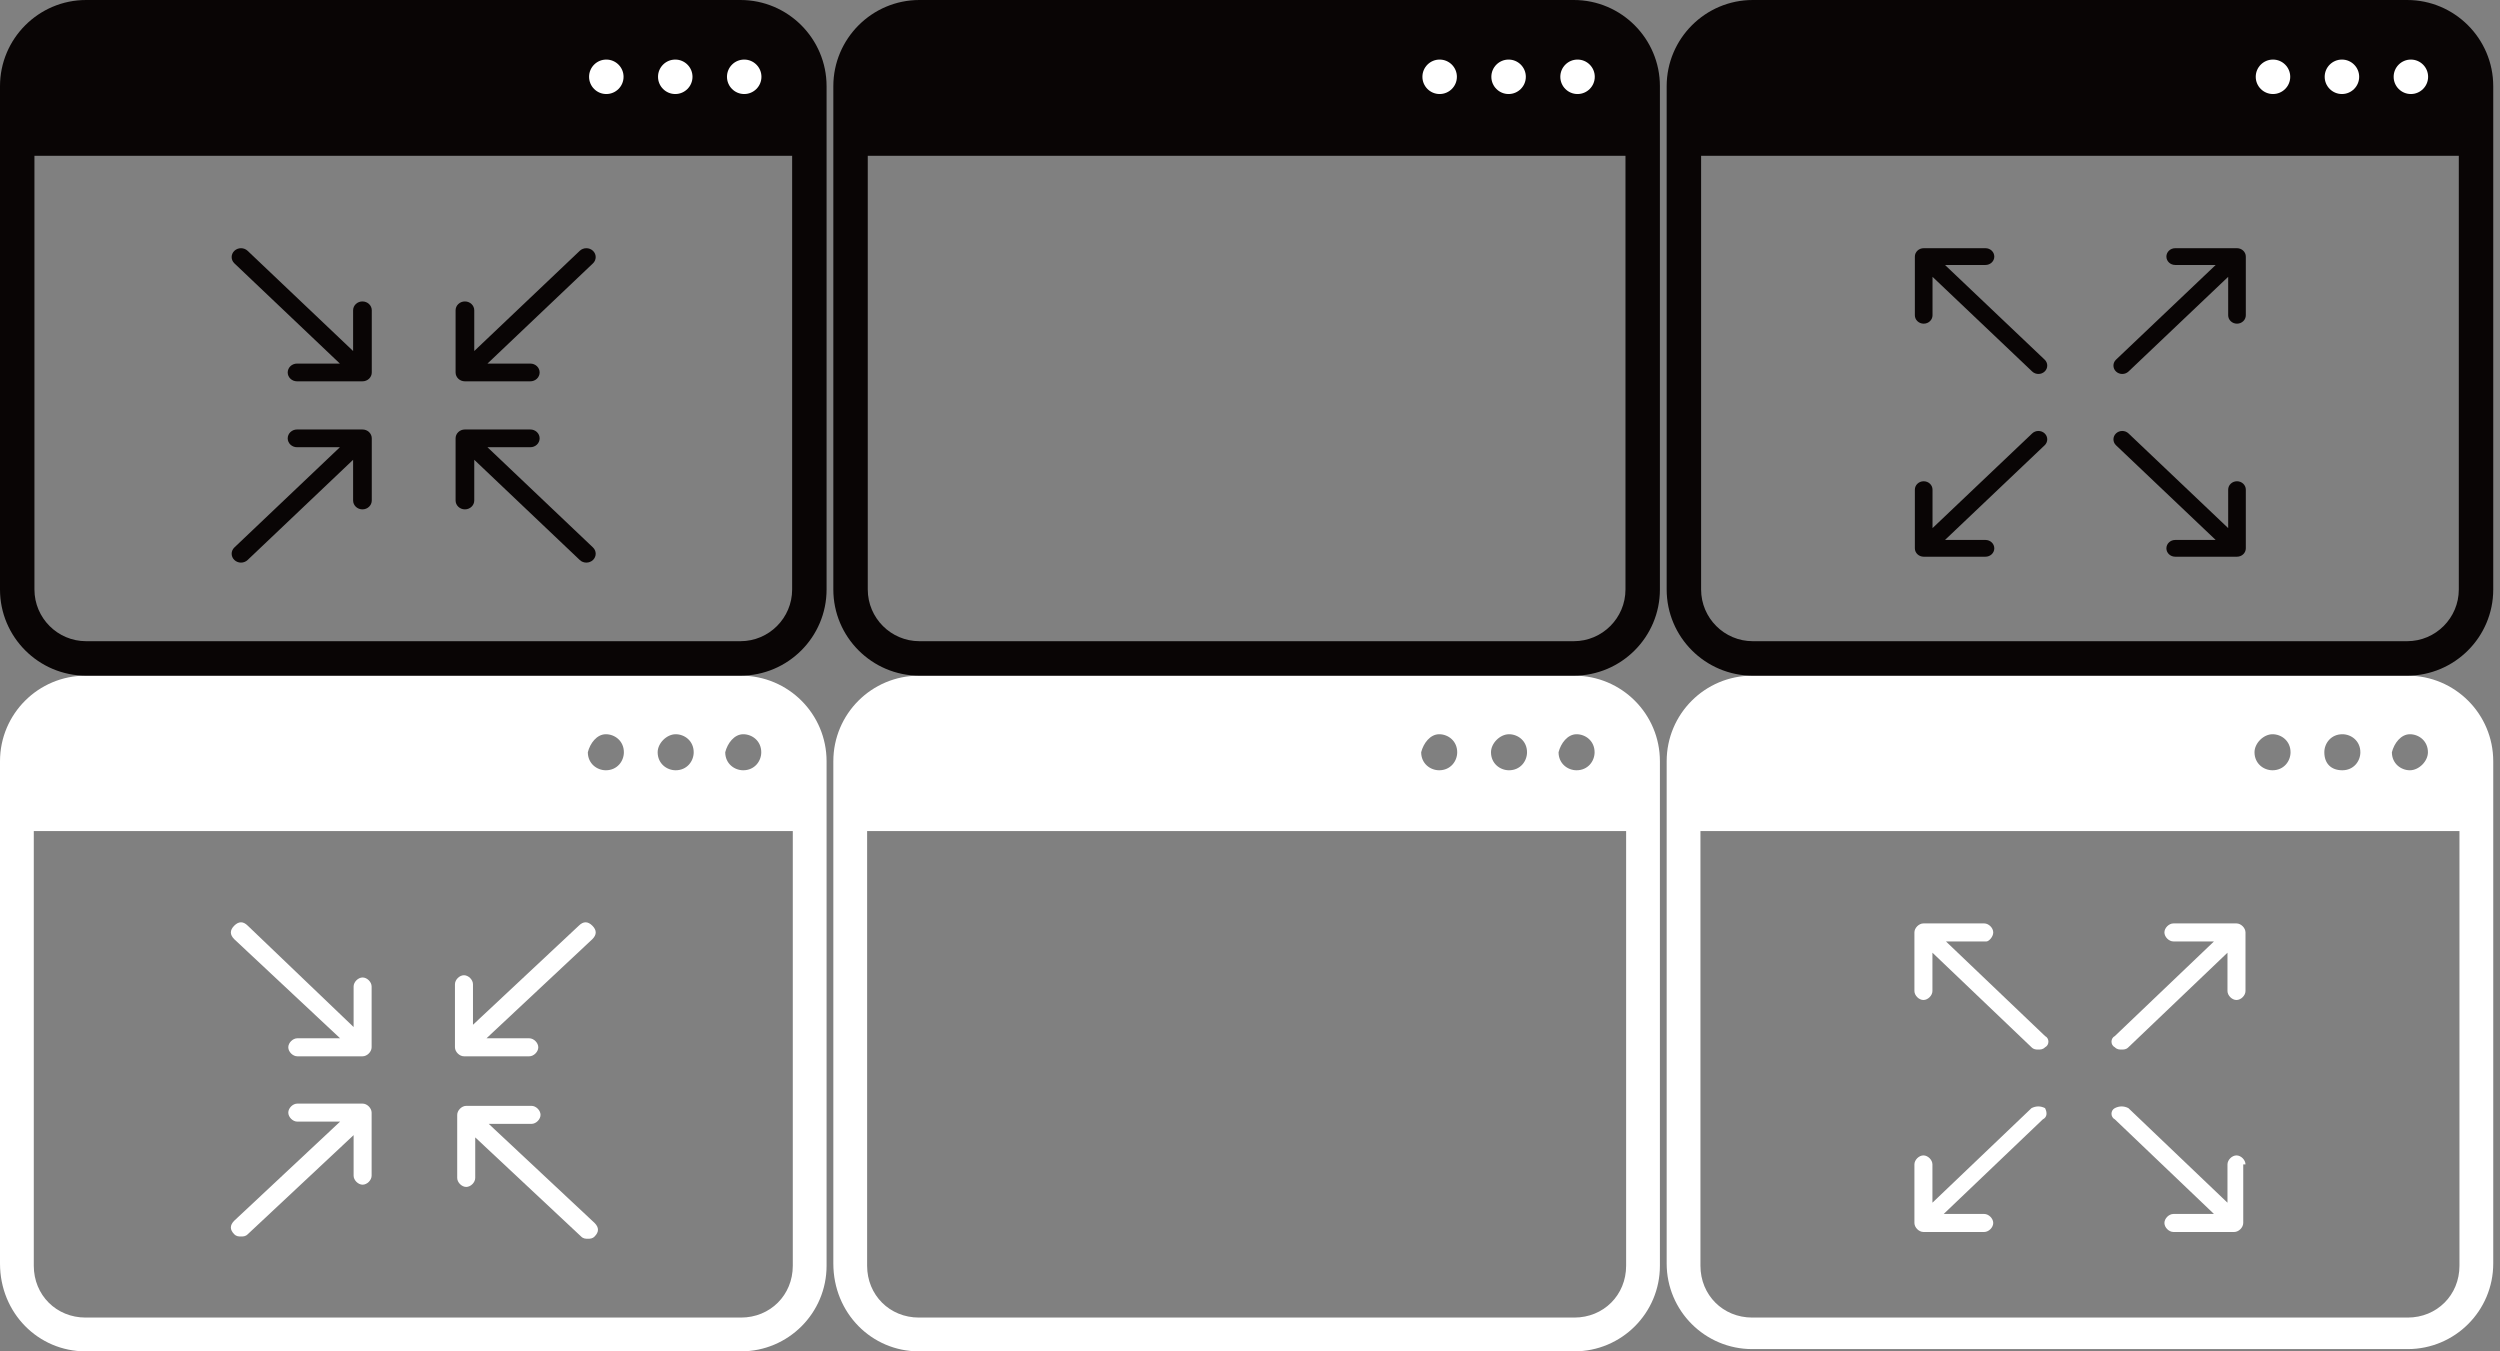 <svg width="111" height="60" viewBox="0 0 111 60" fill="none" xmlns="http://www.w3.org/2000/svg">
<rect x="0" y="0" width="111" height="60" fill="#808080" stroke="none"/>
<path d="M106.9 30H77.8C75.7 30 74 31.7 74 33.8C74 35.9 74 56.1 74 56.1C74 58.2 75.7 59.9 77.8 59.9H106.9C109 59.9 110.7 58.2 110.7 56.1V33.8C110.7 31.7 109 30 106.9 30ZM107 32.6C107.4 32.6 107.8 32.9 107.8 33.4C107.8 33.8 107.4 34.2 107 34.2C106.6 34.2 106.2 33.9 106.2 33.4C106.3 33 106.6 32.6 107 32.6ZM104 32.6C104.4 32.6 104.8 32.9 104.8 33.4C104.8 33.8 104.5 34.2 104 34.2C103.5 34.2 103.2 33.9 103.2 33.4C103.2 33 103.5 32.6 104 32.6ZM100.9 32.6C101.3 32.6 101.7 32.9 101.7 33.4C101.7 33.8 101.4 34.2 100.9 34.2C100.5 34.2 100.1 33.9 100.1 33.4C100.1 33 100.5 32.6 100.9 32.6ZM109.2 56.2C109.2 57.5 108.2 58.5 106.9 58.5H77.8C76.5 58.5 75.5 57.5 75.5 56.2V36.9H109.2V56.2Z" fill="white"/>
<path d="M99.7 51.7C99.7 51.5 99.5 51.3 99.3 51.3C99.1 51.3 98.9 51.5 98.9 51.7V53.4L94.5 49.2C94.3 49.1 94.1 49.1 93.9 49.2C93.7 49.3 93.7 49.6 93.9 49.7L98.3 53.9H96.5C96.3 53.9 96.1 54.1 96.1 54.3C96.1 54.5 96.3 54.7 96.5 54.7H99.2C99.4 54.7 99.6 54.5 99.6 54.3V51.7H99.7Z" fill="white"/>
<path d="M88.5 41.4C88.5 41.2 88.3 41 88.1 41H85.4C85.2 41 85 41.2 85 41.4V44C85 44.2 85.2 44.4 85.4 44.4C85.6 44.4 85.8 44.2 85.8 44V42.3L90.2 46.5C90.3 46.6 90.4 46.6 90.5 46.6C90.6 46.6 90.7 46.6 90.8 46.5C91 46.4 91 46.1 90.8 46L86.4 41.8H88.2C88.3 41.8 88.5 41.6 88.5 41.4Z" fill="white"/>
<path d="M90.8 49.2C90.6 49.1 90.4 49.1 90.2 49.2L85.8 53.4V51.7C85.8 51.5 85.6 51.3 85.4 51.3C85.2 51.3 85 51.5 85 51.7V54.3C85 54.5 85.2 54.7 85.4 54.7H88.1C88.3 54.7 88.5 54.5 88.5 54.3C88.5 54.1 88.3 53.9 88.1 53.9H86.3L90.7 49.7C90.9 49.6 90.9 49.4 90.8 49.2Z" fill="white"/>
<path d="M99.3 44.4C99.5 44.4 99.7 44.2 99.7 44V41.4C99.7 41.2 99.5 41 99.3 41H96.5C96.3 41 96.1 41.2 96.1 41.4C96.1 41.6 96.3 41.8 96.5 41.8H98.3L93.9 46C93.7 46.1 93.7 46.4 93.9 46.5C94 46.6 94.1 46.6 94.2 46.6C94.3 46.6 94.4 46.6 94.5 46.5L98.9 42.3V44C98.9 44.2 99.1 44.4 99.3 44.4Z" fill="white"/>
<path d="M69.9 30H40.8C38.7 30 37 31.7 37 33.8C37 35.9 37 56.1 37 56.1C37 58.3 38.7 60 40.8 60H69.9C72 60 73.7 58.3 73.7 56.2V33.8C73.7 31.7 72 30 69.9 30ZM70 32.6C70.4 32.6 70.8 32.9 70.8 33.4C70.8 33.8 70.5 34.2 70 34.2C69.6 34.2 69.2 33.9 69.2 33.4C69.3 33 69.6 32.6 70 32.6ZM67 32.6C67.4 32.6 67.8 32.9 67.8 33.4C67.8 33.8 67.5 34.2 67 34.2C66.6 34.2 66.2 33.9 66.2 33.4C66.2 33 66.6 32.6 67 32.6ZM63.9 32.6C64.3 32.6 64.7 32.9 64.7 33.4C64.7 33.8 64.4 34.2 63.9 34.2C63.5 34.2 63.1 33.9 63.1 33.4C63.2 33 63.5 32.6 63.9 32.6ZM72.2 56.2C72.2 57.5 71.2 58.5 69.9 58.5H40.8C39.5 58.5 38.5 57.5 38.5 56.2V36.9H72.2V56.2Z" fill="white"/>
<path d="M32.9 30H3.8C1.7 30 0 31.7 0 33.8C0 35.9 0 56.1 0 56.1C0 58.3 1.7 60 3.8 60H32.9C35 60 36.7 58.3 36.7 56.2V33.8C36.7 31.7 35 30 32.9 30ZM33 32.6C33.4 32.6 33.8 32.9 33.8 33.4C33.8 33.8 33.5 34.2 33 34.2C32.6 34.2 32.2 33.9 32.2 33.4C32.3 33 32.6 32.6 33 32.6ZM30 32.6C30.4 32.6 30.8 32.9 30.8 33.4C30.8 33.8 30.5 34.2 30 34.2C29.6 34.2 29.2 33.9 29.2 33.4C29.2 33 29.6 32.6 30 32.6ZM26.9 32.6C27.3 32.6 27.7 32.9 27.7 33.4C27.7 33.8 27.4 34.2 26.9 34.2C26.5 34.2 26.1 33.9 26.1 33.4C26.2 33 26.5 32.6 26.9 32.6ZM35.2 56.2C35.2 57.5 34.2 58.5 32.9 58.5H3.8C2.5 58.5 1.5 57.5 1.5 56.2V36.9H35.2V56.2Z" fill="white"/>
<path d="M16.5 43.8C16.5 43.6 16.3 43.4 16.1 43.4C15.9 43.4 15.7 43.6 15.7 43.8V45.6L11 41.1C10.8 40.9 10.6 40.9 10.4 41.1C10.2 41.3 10.2 41.5 10.4 41.7L15.1 46.1H13.2C13 46.1 12.8 46.3 12.8 46.5C12.8 46.7 13 46.9 13.2 46.9H16.1C16.3 46.9 16.5 46.7 16.5 46.5V43.8Z" fill="white"/>
<path d="M24 49.5C24 49.3 23.8 49.1 23.6 49.1H20.7C20.5 49.1 20.3 49.3 20.3 49.5V52.3C20.3 52.5 20.5 52.7 20.7 52.7C20.9 52.7 21.1 52.5 21.1 52.3V50.5L25.8 54.9C25.9 55 26 55 26.1 55C26.2 55 26.3 55 26.4 54.9C26.6 54.7 26.6 54.5 26.4 54.3L21.7 49.9H23.6C23.8 49.9 24 49.7 24 49.5Z" fill="white"/>
<path d="M26.3 41.1C26.1 40.9 25.9 40.9 25.7 41.1L21 45.5V43.7C21 43.5 20.8 43.3 20.6 43.3C20.4 43.3 20.2 43.5 20.2 43.7V46.5C20.2 46.7 20.4 46.9 20.6 46.9H23.5C23.7 46.9 23.9 46.7 23.9 46.5C23.9 46.3 23.7 46.1 23.5 46.1H21.6L26.3 41.7C26.5 41.5 26.5 41.3 26.3 41.1Z" fill="white"/>
<path d="M16.1 52.6C16.3 52.6 16.5 52.4 16.5 52.2V49.4C16.5 49.2 16.3 49 16.1 49H13.2C13 49 12.8 49.2 12.8 49.4C12.8 49.6 13 49.8 13.2 49.8H15.1L10.4 54.2C10.2 54.4 10.2 54.6 10.4 54.8C10.5 54.9 10.6 54.9 10.7 54.9C10.8 54.9 10.9 54.9 11 54.8L15.7 50.4V52.2C15.7 52.4 15.9 52.6 16.1 52.6Z" fill="white"/>
<path d="M106.877 0H77.823C75.716 0 74 1.717 74 3.827C74 5.936 74 26.174 74 26.174C74 28.283 75.716 30 77.823 30H106.877C108.984 30 110.7 28.283 110.7 26.174V3.827C110.7 1.717 108.984 0 106.877 0ZM109.171 26.174C109.171 27.439 108.142 28.469 106.877 28.469H77.823C76.558 28.469 75.529 27.439 75.529 26.174V6.918H109.171V26.174Z" fill="#090505"/>
<path d="M107.043 2.645C107.465 2.645 107.808 2.988 107.808 3.41C107.808 3.832 107.465 4.175 107.043 4.175C106.62 4.175 106.278 3.832 106.278 3.41C106.278 2.988 106.62 2.645 107.043 2.645ZM103.982 2.645C104.404 2.645 104.747 2.988 104.747 3.41C104.747 3.832 104.404 4.175 103.982 4.175C103.559 4.175 103.216 3.832 103.216 3.41C103.216 2.988 103.559 2.645 103.982 2.645ZM100.92 2.645C101.343 2.645 101.686 2.988 101.686 3.41C101.686 3.832 101.343 4.175 100.92 4.175C100.498 4.175 100.155 3.832 100.155 3.41C100.155 2.988 100.498 2.645 100.92 2.645Z" fill="white"/>
<path d="M99.714 21.74C99.714 21.535 99.539 21.368 99.322 21.368C99.106 21.368 98.931 21.535 98.931 21.74V23.448L94.506 19.244C94.353 19.098 94.105 19.098 93.951 19.244C93.799 19.389 93.799 19.625 93.951 19.77L98.376 23.974H96.58C96.363 23.974 96.188 24.14 96.188 24.346C96.188 24.552 96.363 24.718 96.58 24.718H99.322C99.539 24.718 99.714 24.552 99.714 24.346V21.74Z" fill="#090505"/>
<path d="M88.547 11.393C88.547 11.187 88.372 11.02 88.155 11.02H85.412C85.196 11.02 85.02 11.187 85.02 11.393V13.998C85.02 14.204 85.196 14.371 85.412 14.371C85.629 14.371 85.804 14.204 85.804 13.998V12.291L90.229 16.495C90.306 16.568 90.406 16.604 90.506 16.604C90.606 16.604 90.707 16.568 90.783 16.495C90.936 16.35 90.936 16.114 90.783 15.969L86.358 11.765H88.155C88.372 11.765 88.547 11.598 88.547 11.393Z" fill="#090505"/>
<path d="M90.783 19.244C90.63 19.098 90.382 19.098 90.229 19.244L85.804 23.448V21.74C85.804 21.535 85.629 21.368 85.412 21.368C85.196 21.368 85.02 21.535 85.02 21.74V24.346C85.02 24.552 85.196 24.718 85.412 24.718H88.155C88.372 24.718 88.547 24.552 88.547 24.346C88.547 24.14 88.372 23.974 88.155 23.974H86.358L90.783 19.77C90.936 19.625 90.936 19.389 90.783 19.244Z" fill="#090505"/>
<path d="M99.322 14.371C99.539 14.371 99.714 14.204 99.714 13.998V11.393C99.714 11.187 99.539 11.02 99.322 11.02H96.58C96.363 11.02 96.188 11.187 96.188 11.393C96.188 11.598 96.363 11.765 96.58 11.765H98.376L93.951 15.969C93.799 16.114 93.799 16.35 93.951 16.495C94.028 16.568 94.128 16.604 94.228 16.604C94.329 16.604 94.429 16.568 94.506 16.495L98.931 12.291V13.998C98.931 14.204 99.106 14.371 99.322 14.371Z" fill="#090505"/>
<path d="M69.877 0H40.823C38.716 0 37 1.717 37 3.827C37 5.936 37 26.174 37 26.174C37 28.283 38.716 30 40.823 30H69.877C71.984 30 73.7 28.283 73.7 26.174V3.827C73.7 1.717 71.984 0 69.877 0ZM72.171 26.174C72.171 27.439 71.142 28.469 69.877 28.469H40.823C39.558 28.469 38.529 27.439 38.529 26.174V6.918H72.171V26.174Z" fill="#090505"/>
<path d="M70.043 2.645C70.465 2.645 70.808 2.988 70.808 3.41C70.808 3.832 70.465 4.175 70.043 4.175C69.62 4.175 69.278 3.832 69.278 3.41C69.278 2.988 69.62 2.645 70.043 2.645ZM66.982 2.645C67.404 2.645 67.747 2.988 67.747 3.41C67.747 3.832 67.404 4.175 66.982 4.175C66.559 4.175 66.216 3.832 66.216 3.41C66.216 2.988 66.559 2.645 66.982 2.645ZM63.92 2.645C64.343 2.645 64.686 2.988 64.686 3.41C64.686 3.832 64.343 4.175 63.92 4.175C63.498 4.175 63.155 3.832 63.155 3.41C63.155 2.988 63.498 2.645 63.92 2.645Z" fill="white"/>
<path d="M32.877 0H3.823C1.716 0 0 1.717 0 3.827C0 5.936 0 26.174 0 26.174C0 28.283 1.716 30 3.823 30H32.877C34.984 30 36.7 28.283 36.7 26.174V3.827C36.7 1.717 34.984 0 32.877 0ZM35.171 26.174C35.171 27.439 34.142 28.469 32.877 28.469H3.823C2.558 28.469 1.529 27.439 1.529 26.174V6.918H35.171V26.174Z" fill="#090505"/>
<path d="M33.043 2.645C33.465 2.645 33.808 2.988 33.808 3.41C33.808 3.832 33.465 4.175 33.043 4.175C32.62 4.175 32.278 3.832 32.278 3.41C32.278 2.988 32.62 2.645 33.043 2.645ZM29.982 2.645C30.404 2.645 30.747 2.988 30.747 3.41C30.747 3.832 30.404 4.175 29.982 4.175C29.559 4.175 29.216 3.832 29.216 3.41C29.216 2.988 29.559 2.645 29.982 2.645ZM26.92 2.645C27.343 2.645 27.686 2.988 27.686 3.41C27.686 3.832 27.343 4.175 26.92 4.175C26.498 4.175 26.155 3.832 26.155 3.41C26.155 2.988 26.498 2.645 26.92 2.645Z" fill="white"/>
<path d="M16.507 13.778C16.507 13.561 16.322 13.384 16.092 13.384C15.863 13.384 15.678 13.561 15.678 13.778V15.585L10.994 11.136C10.832 10.982 10.569 10.982 10.407 11.136C10.245 11.29 10.245 11.539 10.407 11.693L15.091 16.143H13.189C12.96 16.143 12.774 16.319 12.774 16.537C12.774 16.755 12.96 16.931 13.189 16.931H16.092C16.322 16.931 16.507 16.755 16.507 16.537V13.778Z" fill="#090505"/>
<path d="M23.96 19.463C23.96 19.245 23.775 19.069 23.546 19.069H20.642C20.413 19.069 20.228 19.245 20.228 19.463V22.221C20.228 22.439 20.413 22.616 20.642 22.616C20.872 22.616 21.057 22.439 21.057 22.221V20.415L25.741 24.864C25.822 24.941 25.928 24.98 26.034 24.98C26.14 24.98 26.247 24.941 26.328 24.864C26.489 24.71 26.489 24.461 26.328 24.307L21.644 19.857H23.546C23.775 19.857 23.96 19.681 23.96 19.463Z" fill="#090505"/>
<path d="M26.328 11.136C26.166 10.982 25.903 10.982 25.741 11.136L21.057 15.585V13.778C21.057 13.561 20.872 13.384 20.642 13.384C20.413 13.384 20.228 13.561 20.228 13.778V16.537C20.228 16.754 20.413 16.931 20.642 16.931H23.546C23.775 16.931 23.96 16.754 23.96 16.537C23.96 16.319 23.775 16.143 23.546 16.143H21.644L26.328 11.693C26.489 11.539 26.489 11.29 26.328 11.136Z" fill="#090505"/>
<path d="M16.092 22.616C16.322 22.616 16.507 22.439 16.507 22.221V19.463C16.507 19.245 16.322 19.069 16.092 19.069H13.189C12.96 19.069 12.774 19.245 12.774 19.463C12.774 19.681 12.96 19.857 13.189 19.857H15.091L10.407 24.307C10.245 24.461 10.245 24.71 10.407 24.864C10.488 24.941 10.594 24.98 10.7 24.98C10.806 24.98 10.913 24.941 10.994 24.864L15.678 20.415V22.221C15.678 22.439 15.863 22.616 16.092 22.616Z" fill="#090505"/>
</svg>
